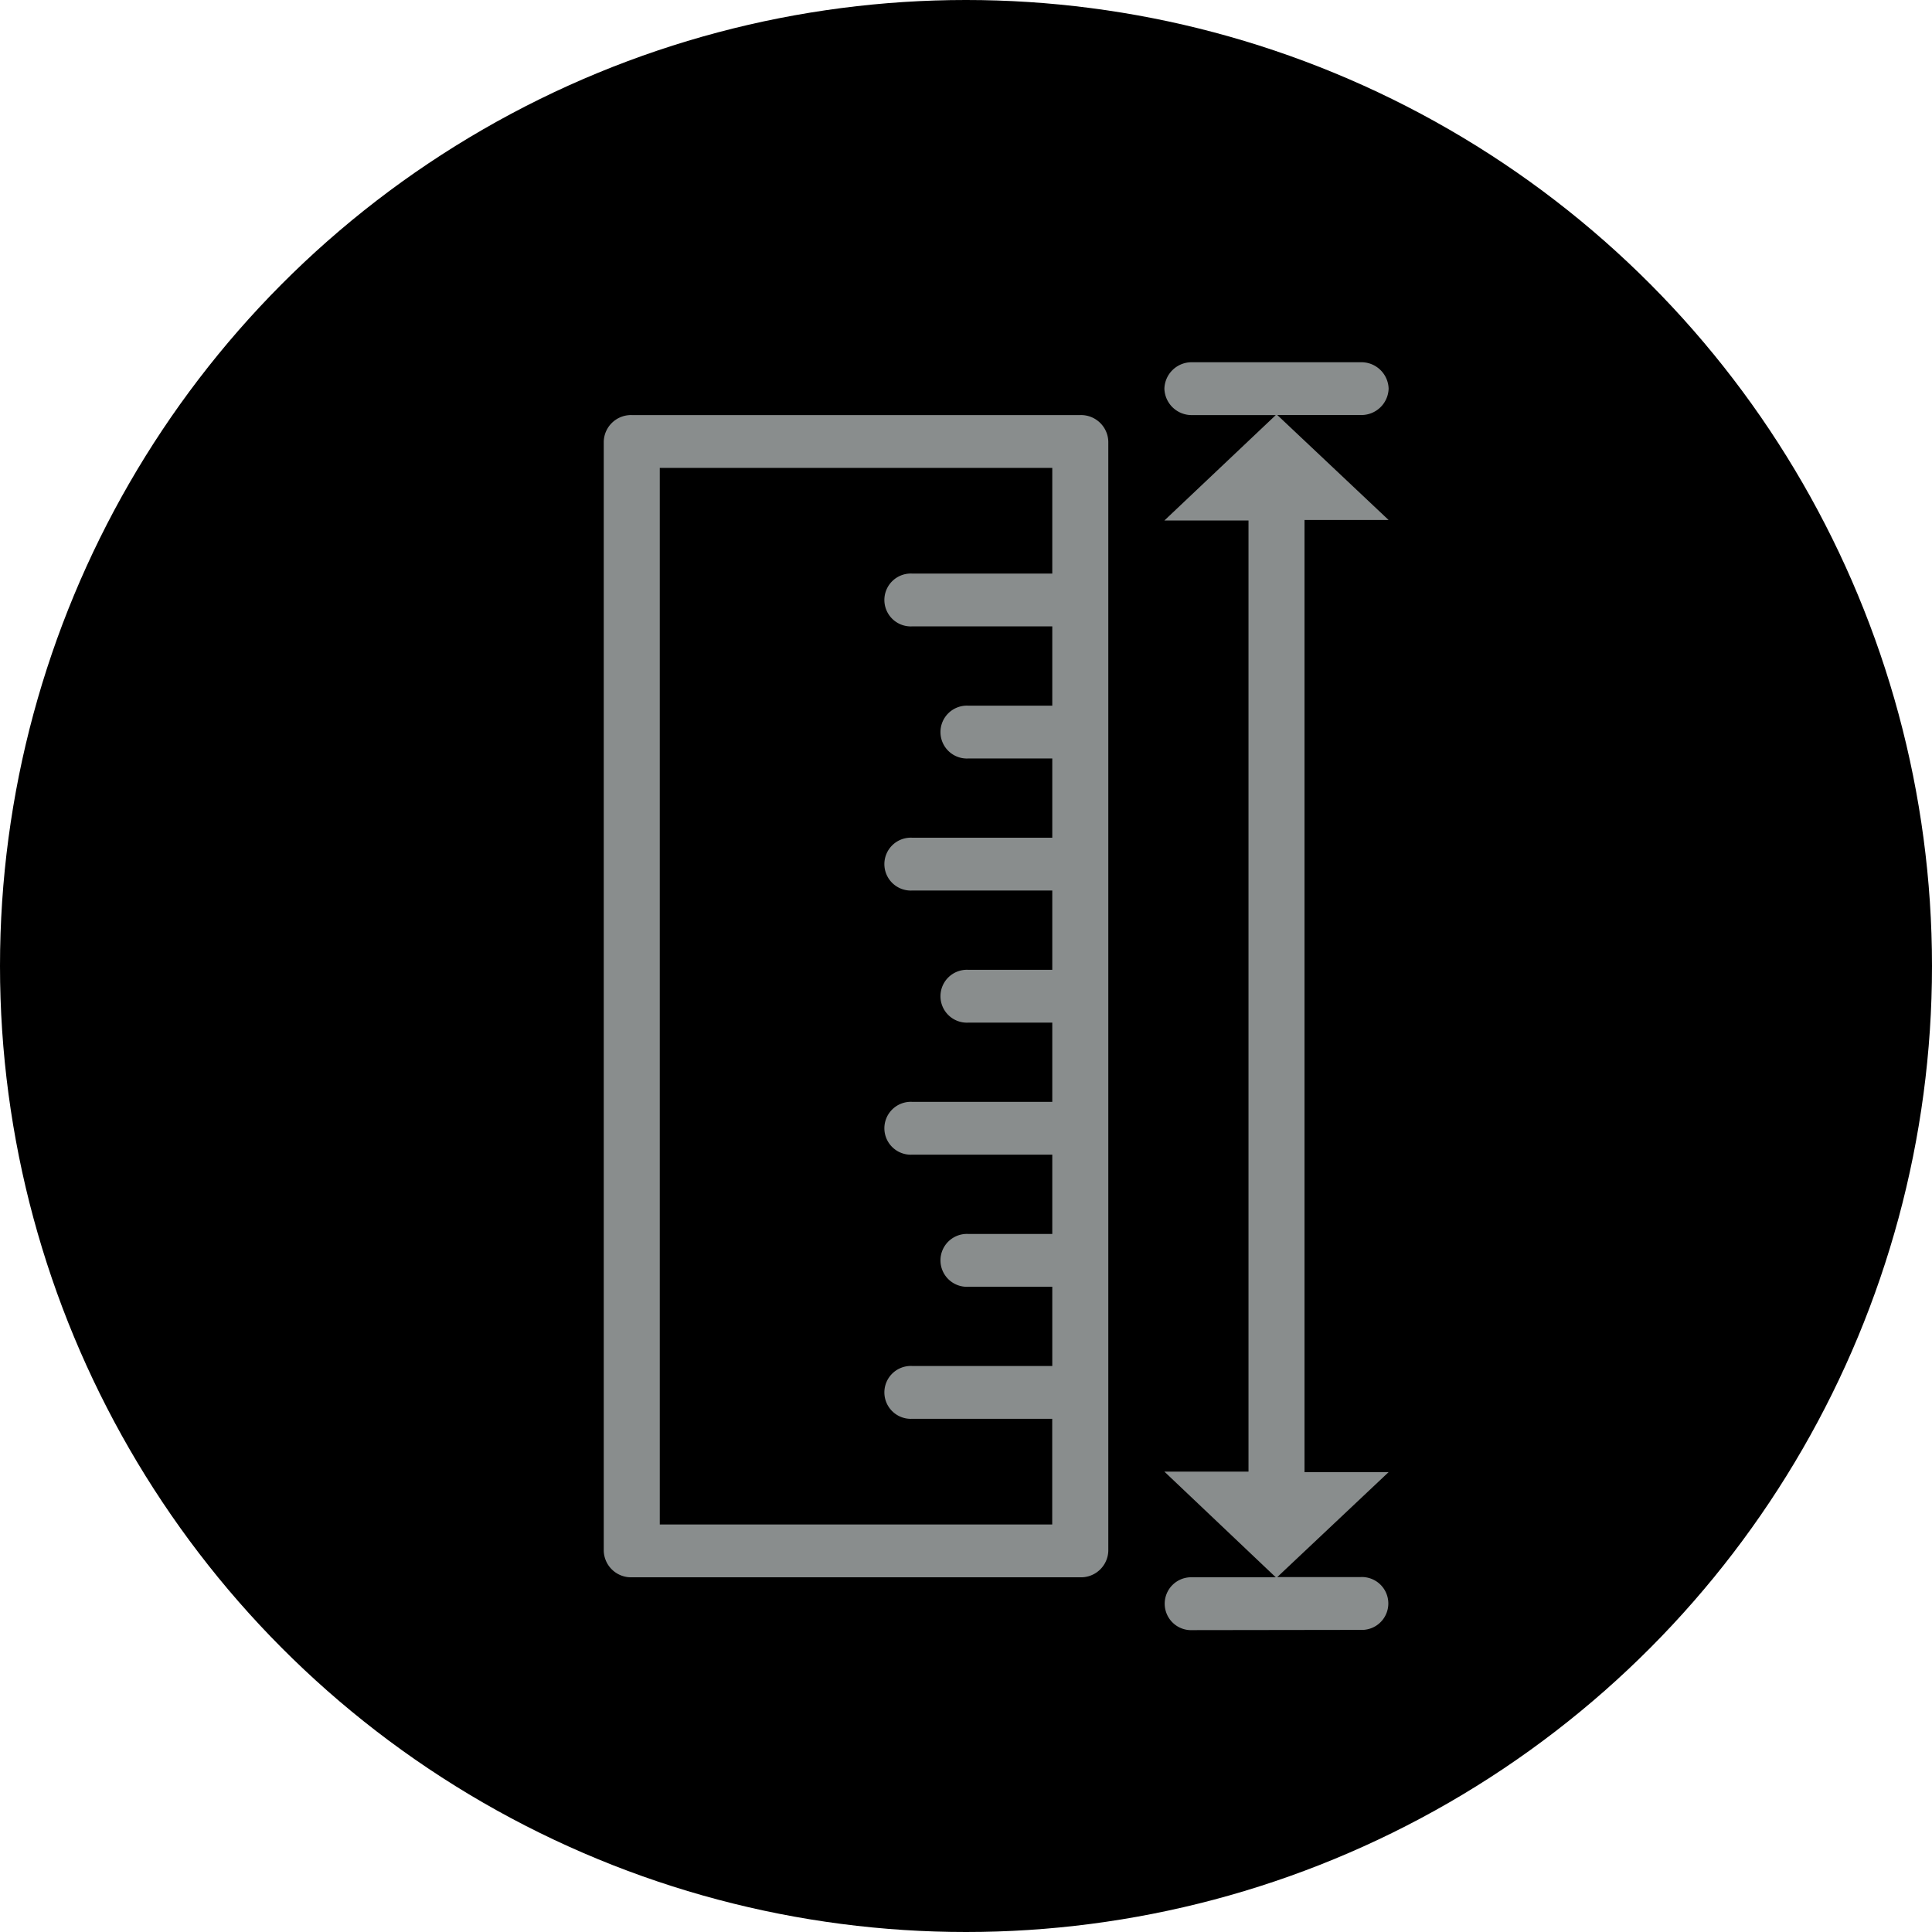 <svg xmlns="http://www.w3.org/2000/svg" width="32" height="32" viewBox="0 0 32 32">
    <g transform="translate(.384)">
        <circle cx="16" cy="16" r="16" transform="translate(-.384)"/>
        <path fill="#898d8d" stroke="rgba(0,0,0,0)" stroke-miterlimit="10" d="M9.75 21a.438.438 0 1 1 0-.875h1.381l-1.845-1.75h1.393V2.621H9.286L11.131.875H9.75a.451.451 0 0 1-.464-.438A.451.451 0 0 1 9.75 0h2.786A.451.451 0 0 1 13 .437a.451.451 0 0 1-.464.437h-1.38L13 2.613h-1.393v15.77H13l-1.844 1.738h1.38a.438.438 0 1 1 0 .875zm-9.286-.875A.452.452 0 0 1 0 19.688V1.312A.452.452 0 0 1 .464.875h7.429a.452.452 0 0 1 .464.437v18.376a.452.452 0 0 1-.464.437zm.464-.875h6.5V17.5H5.107a.438.438 0 1 1 0-.875h2.322v-1.312H6.036a.438.438 0 1 1 0-.875h1.393v-1.313H5.107a.438.438 0 1 1 0-.875h2.322v-1.312H6.036a.438.438 0 1 1 0-.875h1.393V8.75H5.107a.438.438 0 1 1 0-.875h2.322V6.563H6.036a.438.438 0 1 1 0-.875h1.393V4.375H5.107a.438.438 0 1 1 0-.875h2.322V1.75H.928z" transform="translate(9.616 6)"/>
    </g>
</svg>
